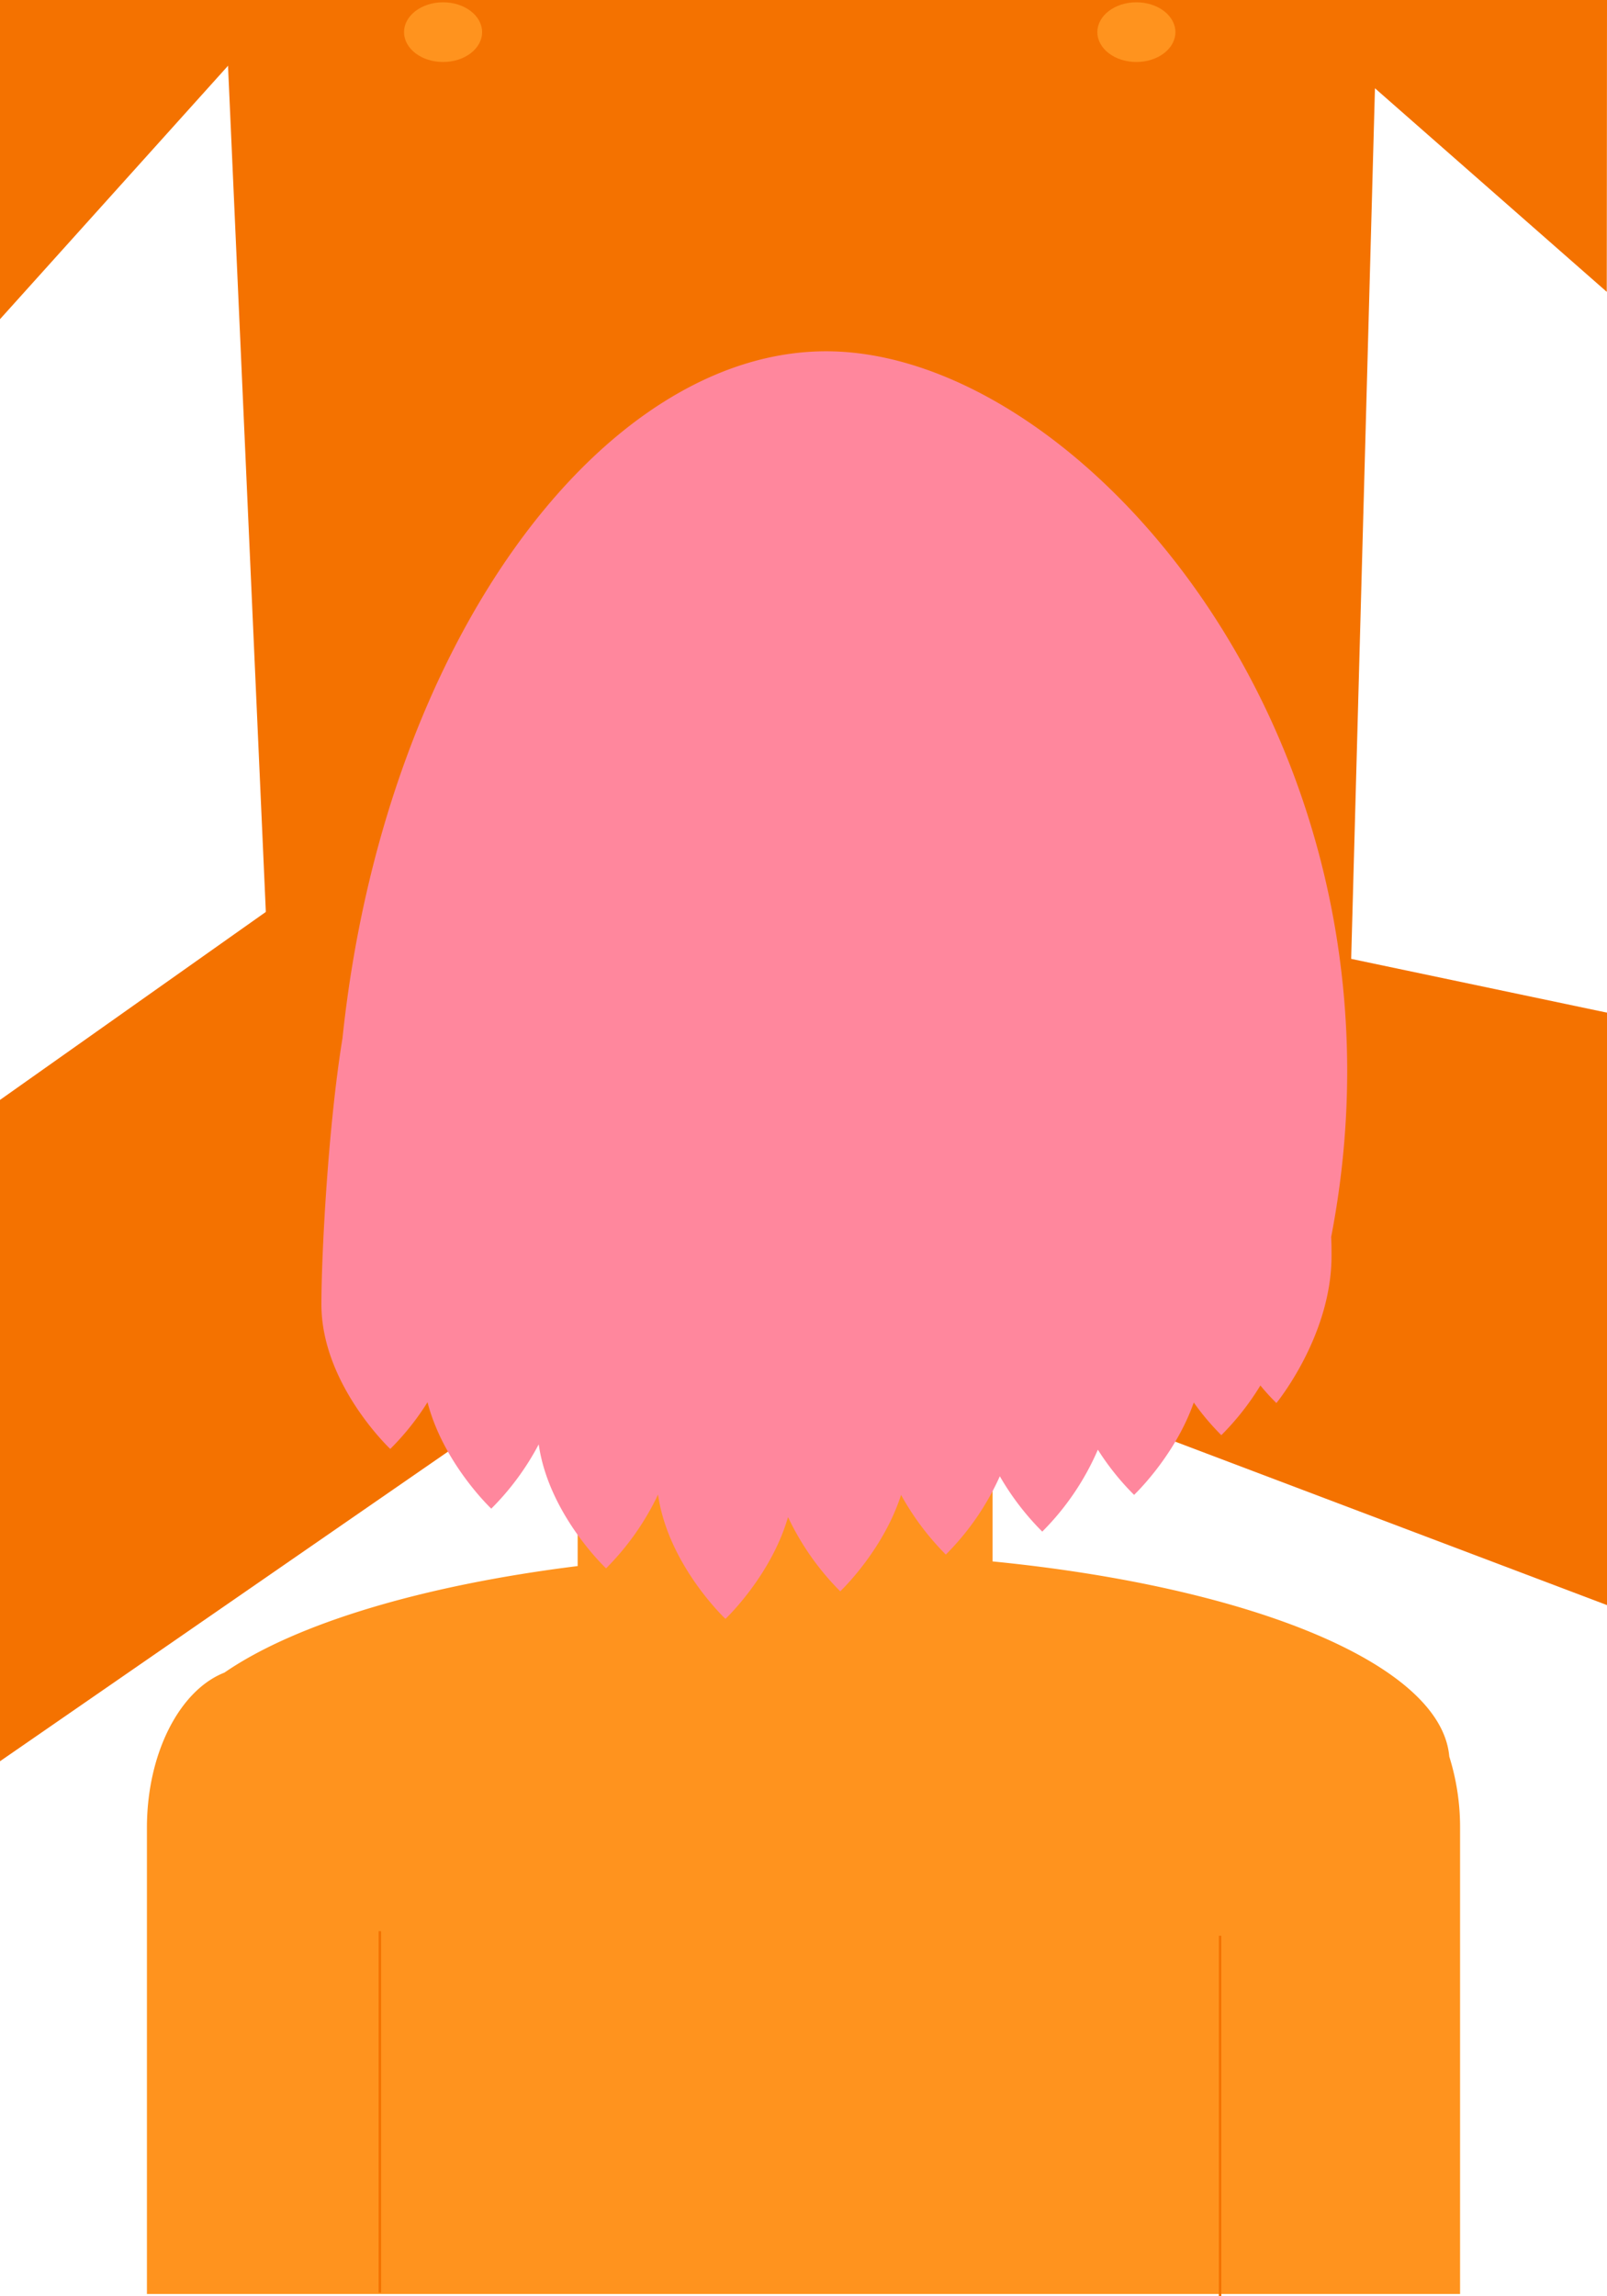 <svg xmlns="http://www.w3.org/2000/svg" viewBox="0 0 350 500"><defs><style>.cls-1{fill:#f47200;}.cls-2{fill:#ff931e;}.cls-3{fill:#ff879d;}</style></defs><title>To pers. seksuelt 2</title><g id="Bilde_5" data-name="Bilde 5"><polygon class="cls-1" points="292.68 267.5 60.98 267.5 49 -0.5 300 -0.48 292.68 267.5"/><polygon class="cls-1" points="350 220.5 350 349.5 202.76 293.78 264.04 202.43 350 220.5"/><polygon class="cls-1" points="0 383.5 0 239.5 78.77 183.81 158.81 273.77 0 383.5"/><path class="cls-2" d="M318,398a51.23,51.23,0,0,0-2.35-15.52c-1.72-20.08-43.09-36.92-99.47-42.49V273.5H125.81V341c-33.9,4.21-61.5,12.58-76.93,23.2C39.19,368,32,381.68,32,398v66.62c0,.26,0,.51,0,.77h0V499.5H318V465.42h0c0-.26,0-.51,0-.77Z"/><rect class="cls-1" x="82.46" y="420.5" width="0.54" height="78.72"/><path class="cls-3" d="M180,76.49c-48.59-.06-96.31,63-105.41,149.58C71.47,245.22,70,273.06,70,284c0,17.4,15,31.5,15,31.5a56.93,56.93,0,0,0,8.11-10.17C96.57,318.68,107,328.5,107,328.5a57.79,57.79,0,0,0,10.33-14c2.18,15.28,14.67,27,14.67,27a57.82,57.82,0,0,0,11.32-16.07C145.49,340.73,158,352.5,158,352.5s9.92-9.33,13.63-22.17A57.9,57.9,0,0,0,183,346.5s9.3-8.75,13.25-21a58.23,58.23,0,0,0,9.75,13,57.35,57.35,0,0,0,11.76-17.05A58,58,0,0,0,227,333.5a57.19,57.19,0,0,0,12.11-17.84A56.51,56.51,0,0,0,247,325.5s8.86-8.34,13-20.11a54.81,54.81,0,0,0,6,7.11,57.53,57.53,0,0,0,8.51-10.82A45.67,45.67,0,0,0,278,305.5s12-14.6,12-32c0-1.4,0-2.78-.08-4.13C310.45,163.19,236.18,76.56,180,76.49Z"/><polygon class="cls-1" points="350 -0.5 349.95 63.55 277 -0.5 311 -0.5 350 -0.5"/><ellipse class="cls-2" cx="96.5" cy="7" rx="8.5" ry="6.5"/><ellipse class="cls-2" cx="247.5" cy="7" rx="8.5" ry="6.5"/><rect class="cls-1" x="265.46" y="421.5" width="0.54" height="78.72"/><polygon class="cls-1" points="0 -0.5 63 -0.5 0 69.5 0 38.5 0 -0.5"/></g></svg>